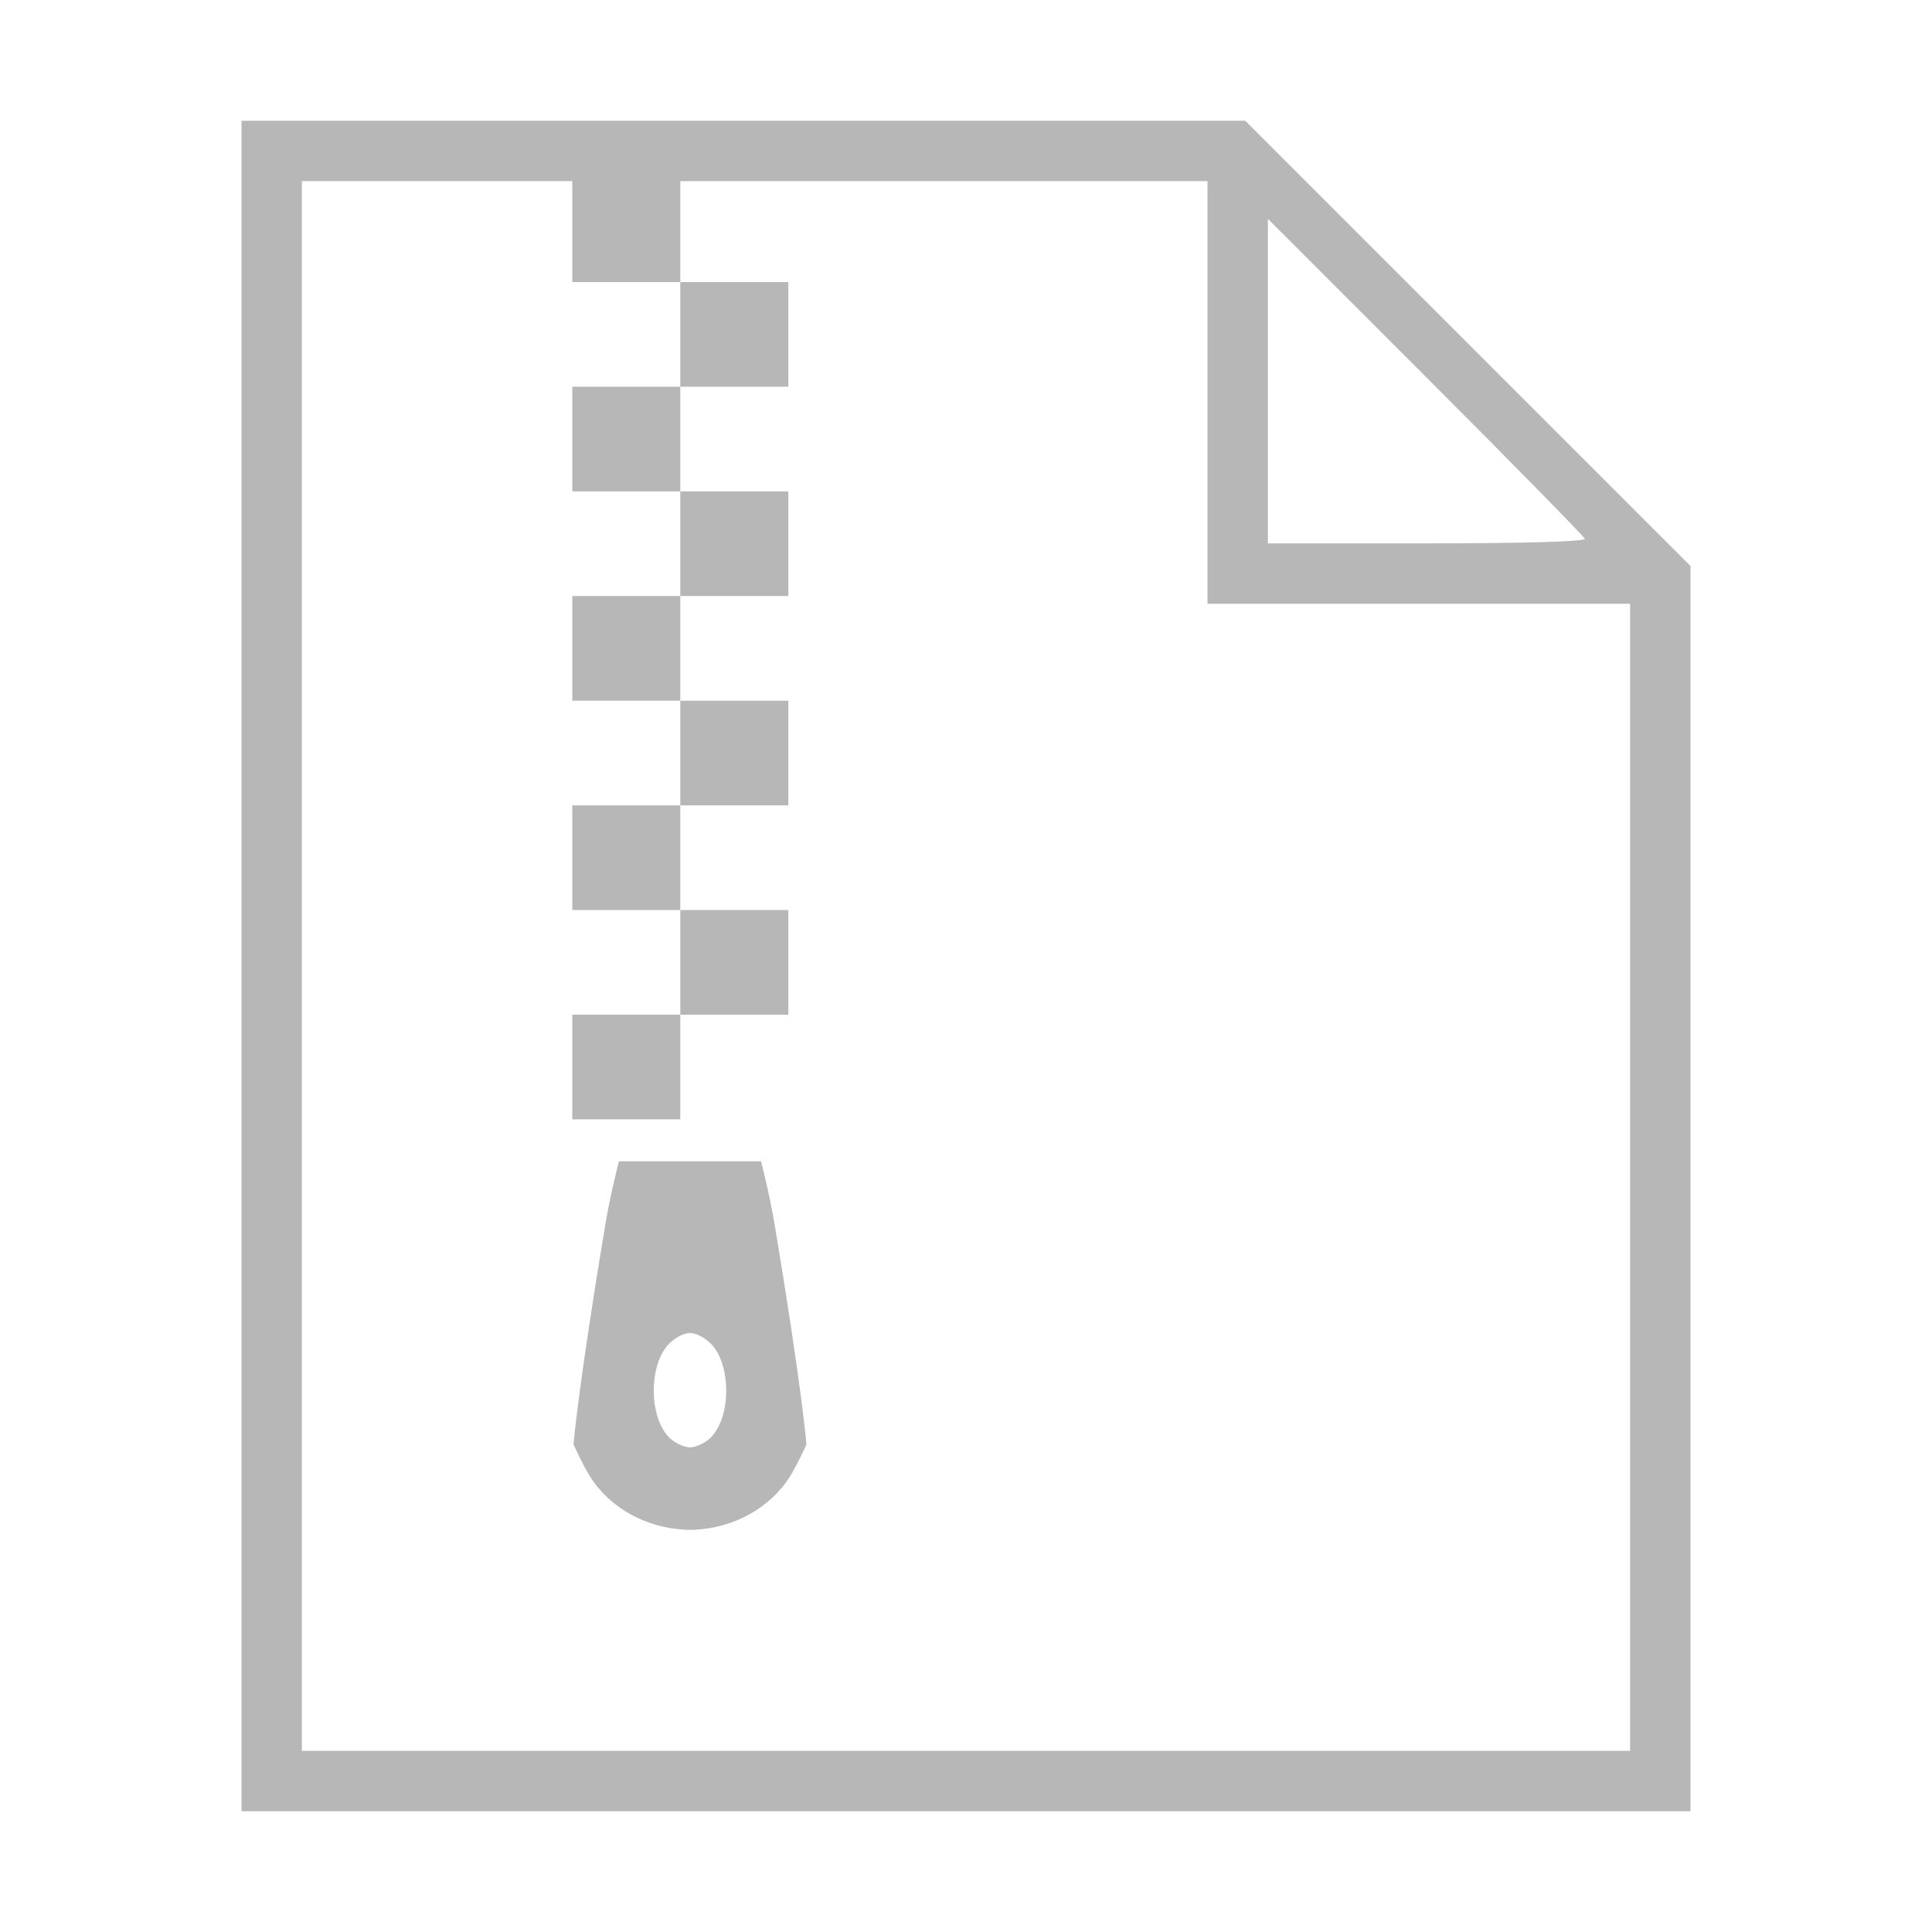 <?xml version="1.0" encoding="UTF-8" standalone="no"?>
<svg
   xmlns:dc="http://purl.org/dc/elements/1.1/"
   xmlns:cc="http://creativecommons.org/ns#"
   xmlns:rdf="http://www.w3.org/1999/02/22-rdf-syntax-ns#"
   xmlns:svg="http://www.w3.org/2000/svg"
   xmlns="http://www.w3.org/2000/svg"
   xmlns:sodipodi="http://sodipodi.sourceforge.net/DTD/sodipodi-0.dtd"
   xmlns:inkscape="http://www.inkscape.org/namespaces/inkscape"
   version="1.0"
   width="128"
   height="128"
   viewBox="0 0 96 96"
   preserveAspectRatio="xMidYMid meet"
   id="svg12"
   sodipodi:docname="file-compressed.svg"
   inkscape:version="0.92.4 (5da689c313, 2019-01-14)">
  <defs
     id="defs16">
    <inkscape:path-effect
       only_selected="false"
       apply_with_weight="true"
       apply_no_weight="true"
       helper_size="0"
       steps="2"
       weight="33.333"
       is_visible="true"
       id="path-effect877"
       effect="bspline" />
    <inkscape:path-effect
       effect="bspline"
       id="path-effect873"
       is_visible="true"
       weight="33.333"
       steps="2"
       helper_size="0"
       apply_no_weight="true"
       apply_with_weight="true"
       only_selected="false" />
  </defs>
  <sodipodi:namedview
     pagecolor="#ffffff"
     bordercolor="#666666"
     borderopacity="1"
     objecttolerance="10"
     gridtolerance="10"
     guidetolerance="10"
     inkscape:pageopacity="0"
     inkscape:pageshadow="2"
     inkscape:window-width="1920"
     inkscape:window-height="1011"
     id="namedview14"
     showgrid="false"
     units="px"
     inkscape:zoom="3.18"
     inkscape:cx="149.07035"
     inkscape:cy="90.110012"
     inkscape:window-x="0"
     inkscape:window-y="0"
     inkscape:window-maximized="1"
     inkscape:current-layer="svg12"
     showguides="true"
     inkscape:guide-bbox="true" />
  <path
     style="opacity:1;fill:#b7b7b7;fill-opacity:1;fill-rule:nonzero;stroke:none;stroke-width:6.176;stroke-linecap:butt;stroke-linejoin:miter;stroke-miterlimit:4;stroke-dasharray:none;stroke-dashoffset:0;stroke-opacity:0.365;paint-order:normal"
     d="m 16,8 v 56 56 h 48 48 V 78.699 37.5 L 97.199,22.699 82.5,8 H 49.199 Z m 4,4 h 30 30 v 14 14 h 14 14 v 38 38 H 64 20 V 64 Z M 84,14.5 94.5,25 C 100.3,30.8 105,35.599 105,35.699 105,35.899 100.3,36 94.5,36 H 84 V 25.301 Z"
     transform="scale(0.75)"
     id="rect834"
     inkscape:connector-curvature="0"
     sodipodi:nodetypes="cccccccccccccccccccccccccsssccc" />
  <g
     id="g834"
     transform="translate(6)">
    <path
       inkscape:connector-curvature="0"
       id="rect884"
       d="m 24.753,57.705 c 0,0 -0.425,1.649 -0.665,3.083 -1.339,7.991 -1.591,10.979 -1.591,10.979 0,0 0.448,1.012 0.839,1.627 0.995,1.565 2.814,2.534 4.704,2.613 v 0.012 c 0.082,0.003 0.163,-0.006 0.245,-0.006 0.082,5.1e-5 0.163,0.009 0.245,0.006 v -0.012 c 1.889,-0.079 3.709,-1.048 4.704,-2.613 0.391,-0.615 0.839,-1.627 0.839,-1.627 -2e-6,0 -0.252,-2.988 -1.591,-10.979 -0.24,-1.434 -0.665,-3.083 -0.665,-3.083 h -3.287 -0.489 z m 3.532,8.528 c 0.299,0.019 0.613,0.163 0.946,0.45 1.081,0.93 1.15,3.607 0.122,4.711 -0.267,0.287 -0.748,0.523 -1.068,0.523 -0.32,0 -0.8,-0.236 -1.068,-0.523 -1.029,-1.104 -0.959,-3.781 0.122,-4.711 0.333,-0.286 0.648,-0.431 0.946,-0.45 z"
       style="opacity:1;fill:#b7b7b7;fill-opacity:1;fill-rule:nonzero;stroke:none;stroke-width:2.835;stroke-linecap:butt;stroke-linejoin:miter;stroke-miterlimit:4;stroke-dasharray:none;stroke-dashoffset:0;stroke-opacity:0.365;paint-order:normal" />
    <rect
       y="8.816"
       x="22.437"
       height="5.2"
       width="5.367"
       id="rect853"
       style="opacity:1;fill:#b7b7b7;fill-opacity:1;fill-rule:nonzero;stroke:none;stroke-width:2.835;stroke-linecap:butt;stroke-linejoin:miter;stroke-miterlimit:4;stroke-dasharray:none;stroke-dashoffset:0;stroke-opacity:0.365;paint-order:normal" />
    <rect
       style="opacity:1;fill:#b7b7b7;fill-opacity:1;fill-rule:nonzero;stroke:none;stroke-width:2.835;stroke-linecap:butt;stroke-linejoin:miter;stroke-miterlimit:4;stroke-dasharray:none;stroke-dashoffset:0;stroke-opacity:0.365;paint-order:normal"
       id="rect855"
       width="5.367"
       height="5.2"
       x="27.804"
       y="14.016" />
    <rect
       y="19.217"
       x="22.437"
       height="5.2"
       width="5.367"
       id="rect857"
       style="opacity:1;fill:#b7b7b7;fill-opacity:1;fill-rule:nonzero;stroke:none;stroke-width:2.835;stroke-linecap:butt;stroke-linejoin:miter;stroke-miterlimit:4;stroke-dasharray:none;stroke-dashoffset:0;stroke-opacity:0.365;paint-order:normal" />
    <rect
       style="opacity:1;fill:#b7b7b7;fill-opacity:1;fill-rule:nonzero;stroke:none;stroke-width:2.835;stroke-linecap:butt;stroke-linejoin:miter;stroke-miterlimit:4;stroke-dasharray:none;stroke-dashoffset:0;stroke-opacity:0.365;paint-order:normal"
       id="rect859"
       width="5.367"
       height="5.2"
       x="27.804"
       y="24.417" />
    <rect
       y="29.617"
       x="22.437"
       height="5.2"
       width="5.367"
       id="rect861"
       style="opacity:1;fill:#b7b7b7;fill-opacity:1;fill-rule:nonzero;stroke:none;stroke-width:2.835;stroke-linecap:butt;stroke-linejoin:miter;stroke-miterlimit:4;stroke-dasharray:none;stroke-dashoffset:0;stroke-opacity:0.365;paint-order:normal" />
    <rect
       style="opacity:1;fill:#b7b7b7;fill-opacity:1;fill-rule:nonzero;stroke:none;stroke-width:2.835;stroke-linecap:butt;stroke-linejoin:miter;stroke-miterlimit:4;stroke-dasharray:none;stroke-dashoffset:0;stroke-opacity:0.365;paint-order:normal"
       id="rect863"
       width="5.367"
       height="5.2"
       x="27.804"
       y="34.818" />
    <rect
       y="40.018"
       x="22.437"
       height="5.2"
       width="5.367"
       id="rect865"
       style="opacity:1;fill:#b7b7b7;fill-opacity:1;fill-rule:nonzero;stroke:none;stroke-width:2.835;stroke-linecap:butt;stroke-linejoin:miter;stroke-miterlimit:4;stroke-dasharray:none;stroke-dashoffset:0;stroke-opacity:0.365;paint-order:normal" />
    <rect
       style="opacity:1;fill:#b7b7b7;fill-opacity:1;fill-rule:nonzero;stroke:none;stroke-width:2.835;stroke-linecap:butt;stroke-linejoin:miter;stroke-miterlimit:4;stroke-dasharray:none;stroke-dashoffset:0;stroke-opacity:0.365;paint-order:normal"
       id="rect867"
       width="5.367"
       height="5.2"
       x="27.804"
       y="45.219" />
    <rect
       style="opacity:1;fill:#b7b7b7;fill-opacity:1;fill-rule:nonzero;stroke:none;stroke-width:2.835;stroke-linecap:butt;stroke-linejoin:miter;stroke-miterlimit:4;stroke-dasharray:none;stroke-dashoffset:0;stroke-opacity:0.365;paint-order:normal"
       id="rect891"
       width="5.367"
       height="5.2"
       x="22.437"
       y="50.419" />
  </g>
</svg>
